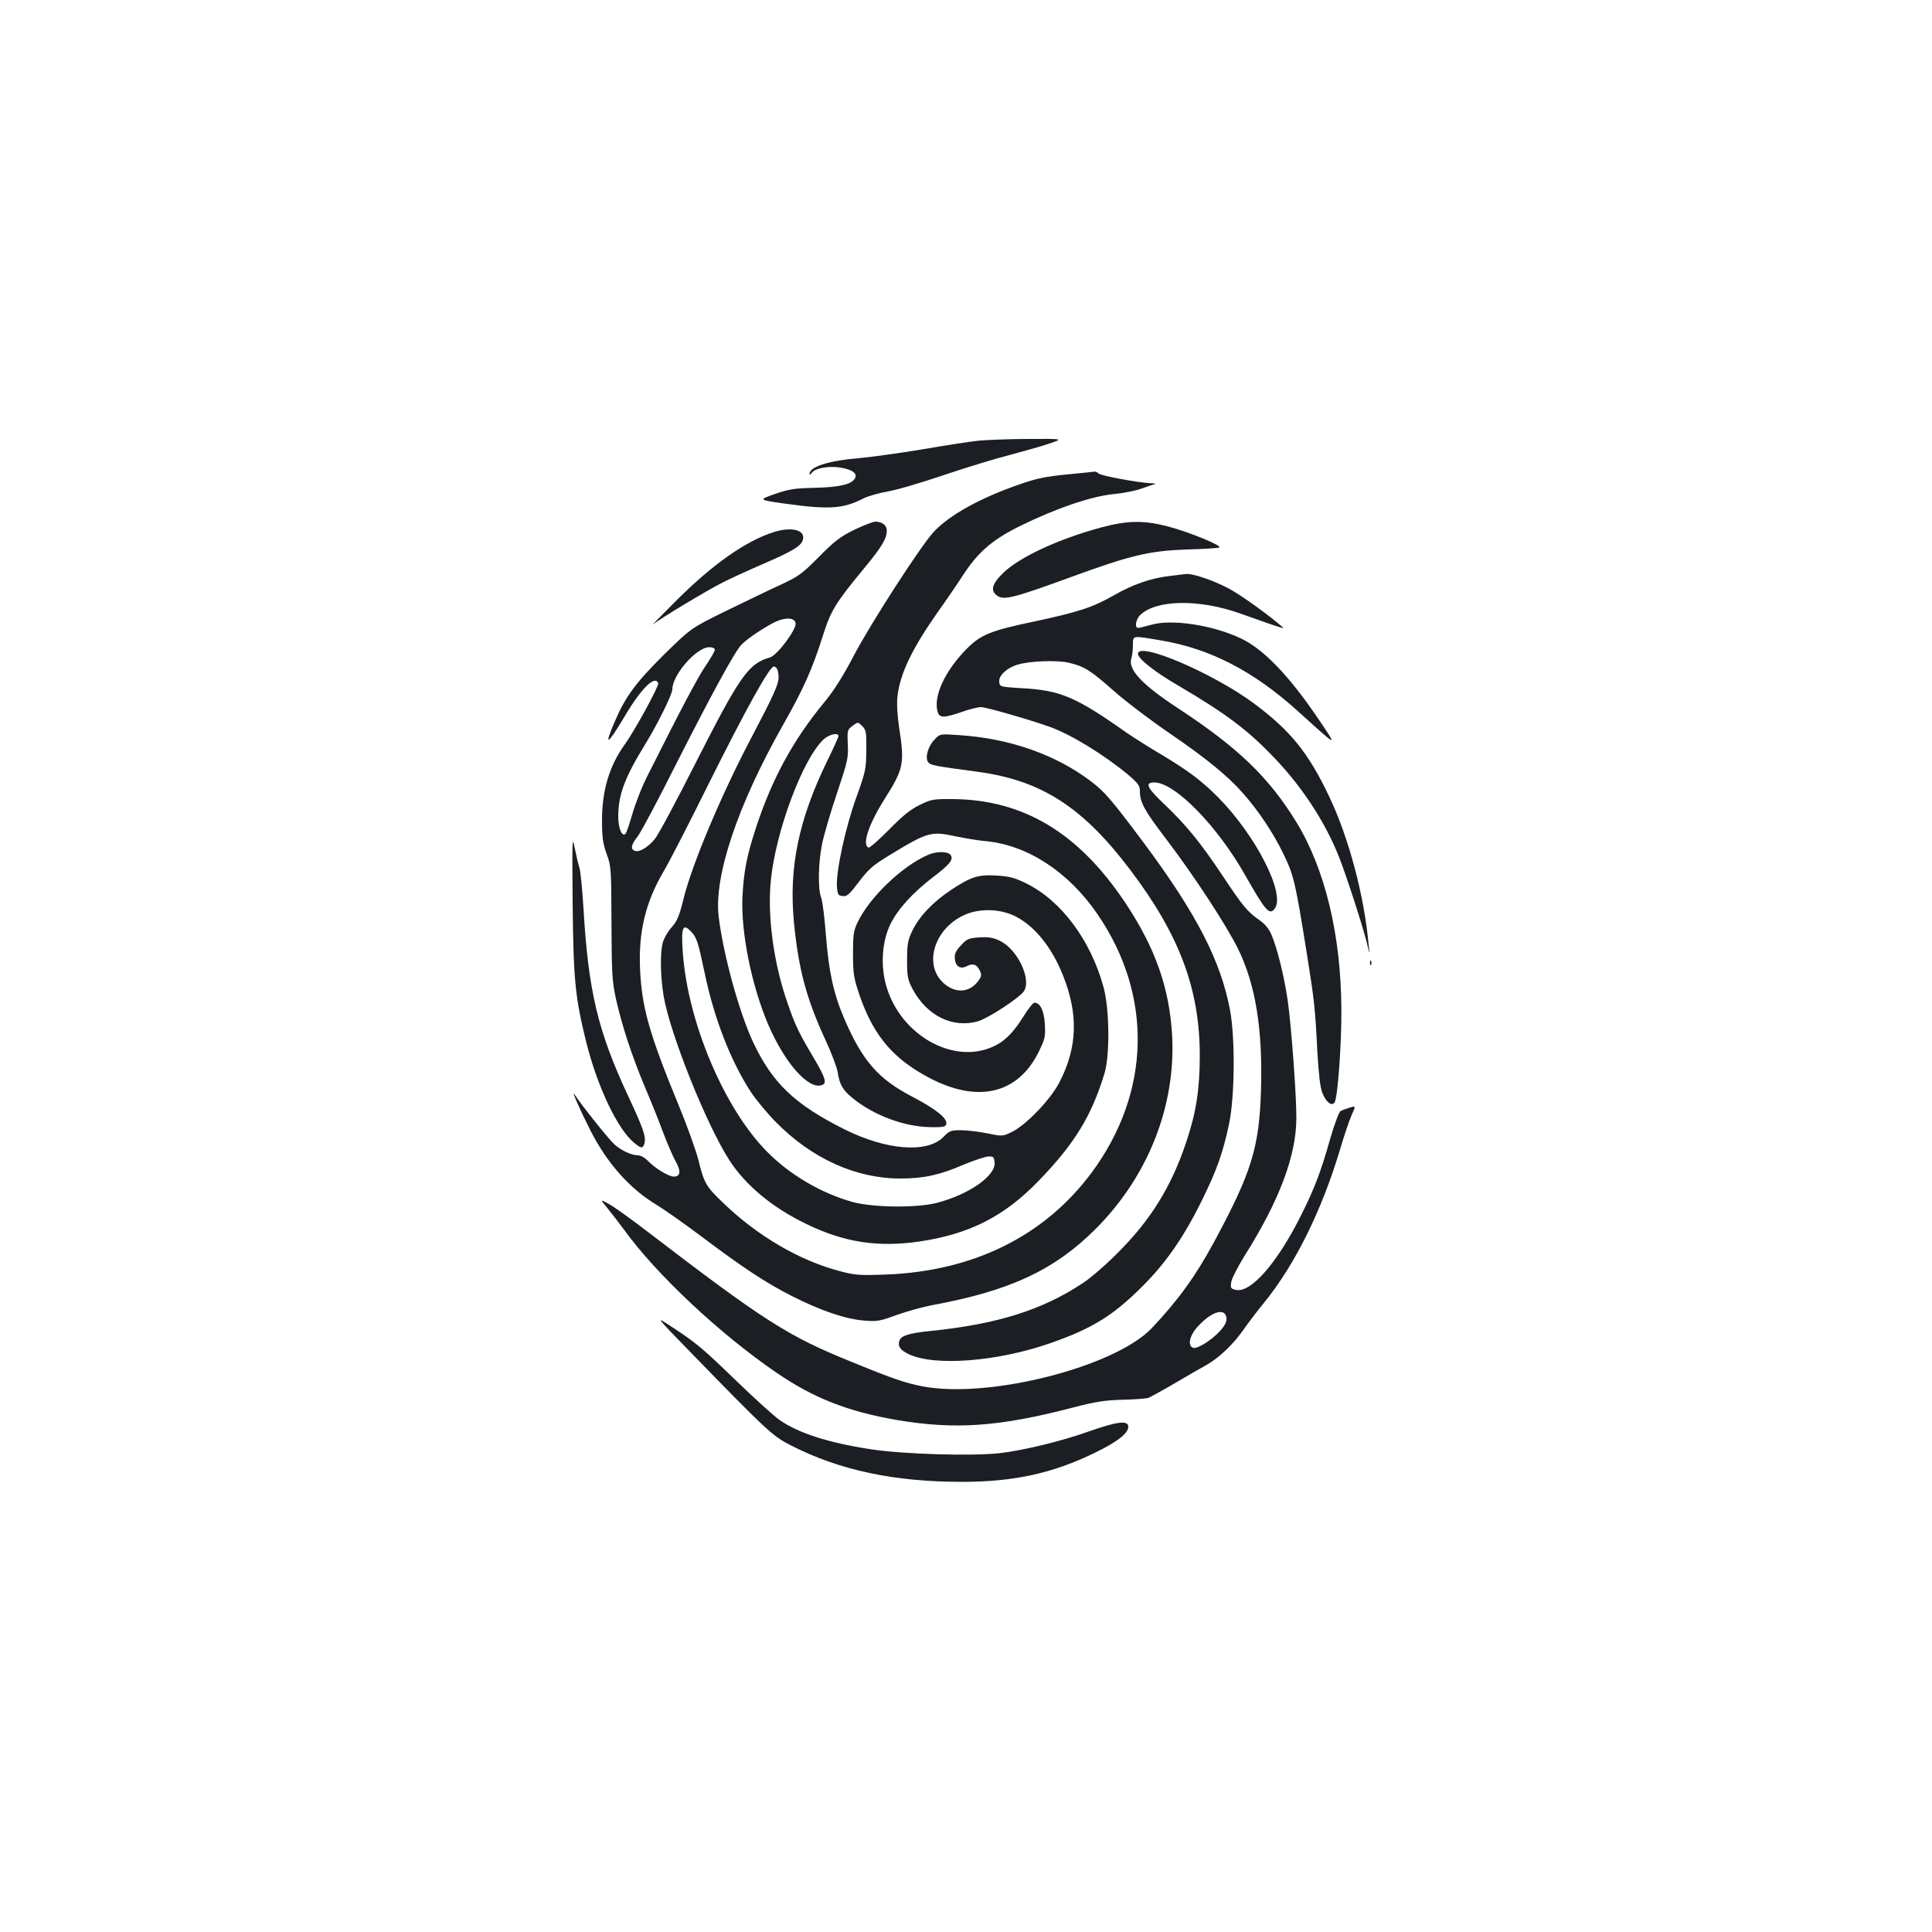 <?xml version="1.0" standalone="no"?>
<!DOCTYPE svg PUBLIC "-//W3C//DTD SVG 20010904//EN"
 "http://www.w3.org/TR/2001/REC-SVG-20010904/DTD/svg10.dtd">
<svg version="1.0" xmlns="http://www.w3.org/2000/svg"
 width="1000pt" height="1000pt" viewBox="0 0 1000 1000"
 preserveAspectRatio="xMidYMid meet">
<g transform="translate(0,1000) scale(0.1,-0.1)"
fill="#1b1f23" stroke="none">
<path d="M5063 7719 c-45 -5 -175 -25 -290 -45 -114 -19 -260 -39 -323 -45
-161 -13 -260 -45 -260 -82 0 -6 6 -3 13 7 18 24 91 36 152 25 60 -11 85 -31
69 -57 -19 -30 -83 -44 -209 -47 -103 -2 -132 -7 -205 -32 -84 -30 -84 -30 40
-48 242 -34 312 -30 423 27 21 10 76 26 121 34 45 7 176 46 291 85 116 39 269
86 341 104 71 19 164 45 205 59 74 25 74 25 -106 24 -99 0 -217 -5 -262 -9z"/>
<path d="M5520 7544 c-105 -10 -158 -21 -240 -50 -204 -70 -367 -160 -448
-248 -68 -74 -324 -471 -412 -638 -55 -106 -104 -183 -151 -240 -161 -194
-271 -395 -353 -643 -51 -154 -66 -233 -73 -365 -9 -184 47 -460 132 -660 86
-202 211 -343 280 -316 26 9 17 38 -40 135 -79 132 -99 173 -139 290 -72 205
-105 451 -86 636 26 255 165 627 273 728 28 26 77 37 77 17 0 -5 -27 -65 -60
-132 -147 -303 -197 -549 -171 -828 24 -248 65 -400 165 -616 30 -65 58 -139
62 -164 9 -63 27 -93 76 -133 110 -90 269 -149 402 -151 70 -1 81 1 84 17 6
29 -56 78 -177 141 -176 92 -257 185 -351 403 -55 128 -80 241 -95 431 -7 92
-18 181 -25 197 -17 43 -15 177 5 276 9 46 44 165 77 263 56 167 60 185 56
254 -3 72 -2 75 25 95 27 21 27 21 50 -1 20 -21 22 -32 21 -125 -1 -97 -3
-109 -52 -245 -56 -155 -105 -381 -100 -460 3 -42 6 -47 29 -50 23 -3 35 8 85
74 49 65 74 86 149 132 208 127 223 131 352 103 49 -10 119 -22 158 -25 214
-21 426 -159 575 -377 289 -421 277 -924 -30 -1339 -244 -328 -612 -510 -1065
-527 -132 -5 -160 -3 -232 16 -211 54 -431 182 -611 356 -87 83 -98 101 -127
221 -13 50 -59 179 -103 285 -151 367 -190 504 -199 701 -9 194 28 348 122
508 31 52 136 257 234 455 191 383 314 605 336 605 16 0 25 -22 25 -58 -1 -36
-29 -97 -132 -293 -160 -302 -313 -664 -359 -847 -23 -94 -34 -120 -63 -152
-19 -21 -39 -56 -45 -77 -15 -54 -13 -176 4 -279 34 -197 221 -664 340 -849
84 -130 223 -246 400 -331 196 -95 369 -121 584 -90 258 38 437 129 614 311
187 192 277 338 344 560 28 94 26 332 -5 445 -66 243 -219 448 -399 537 -61
30 -88 37 -152 41 -98 6 -133 -5 -238 -74 -96 -64 -166 -138 -202 -214 -22
-47 -26 -68 -26 -150 0 -84 3 -101 28 -148 73 -139 208 -206 339 -168 52 15
207 116 236 153 44 59 -29 218 -122 263 -38 18 -59 21 -108 18 -55 -4 -64 -8
-95 -42 -26 -28 -33 -44 -31 -68 4 -41 29 -56 62 -39 31 17 53 9 68 -24 10
-22 8 -30 -9 -53 -44 -59 -114 -65 -174 -15 -117 98 -51 299 119 364 77 28
175 23 248 -14 100 -51 187 -159 245 -303 82 -204 76 -376 -18 -557 -45 -88
-174 -222 -246 -256 -47 -23 -49 -23 -128 -7 -43 9 -105 16 -136 16 -51 0 -59
-3 -89 -34 -84 -87 -297 -70 -516 40 -256 129 -370 238 -470 450 -72 155 -153
447 -178 648 -26 208 97 577 332 992 106 187 153 291 208 466 41 129 64 166
213 347 91 110 117 153 117 195 0 27 -24 46 -60 46 -11 0 -60 -19 -108 -42
-73 -36 -102 -58 -183 -140 -87 -88 -105 -101 -199 -145 -58 -26 -185 -88
-284 -136 -179 -88 -179 -88 -319 -225 -146 -145 -201 -219 -256 -349 -57
-132 -37 -121 54 32 84 142 155 212 172 169 5 -14 -121 -245 -175 -320 -78
-108 -117 -238 -116 -394 0 -84 5 -118 24 -170 23 -62 24 -77 25 -355 1 -262
3 -300 23 -395 31 -138 82 -294 149 -454 31 -72 73 -177 94 -234 21 -56 50
-124 65 -151 30 -53 27 -81 -9 -81 -26 0 -100 45 -136 84 -14 14 -35 26 -48
26 -33 0 -82 22 -121 55 -27 23 -168 199 -209 261 -19 29 31 -85 81 -183 84
-168 203 -304 341 -387 44 -27 151 -102 237 -167 214 -161 332 -239 468 -308
146 -74 274 -118 370 -126 69 -6 82 -4 172 29 53 19 136 42 185 51 402 74 632
182 845 395 271 272 414 635 395 999 -14 249 -88 457 -245 692 -241 359 -524
529 -888 533 -105 1 -113 -1 -175 -31 -47 -23 -89 -57 -158 -128 -52 -52 -99
-94 -105 -92 -36 12 0 121 83 252 98 155 104 182 75 368 -9 61 -13 125 -9 159
12 118 74 247 204 433 43 60 104 149 135 197 79 122 154 186 301 258 180 88
359 150 475 162 52 5 118 18 145 28 28 10 59 21 70 23 11 3 2 5 -20 6 -64 3
-256 38 -268 50 -6 6 -16 10 -21 10 -6 -1 -72 -8 -146 -15z m-1402 -770 c5
-32 -96 -167 -133 -177 -112 -32 -155 -94 -390 -557 -96 -190 -188 -362 -206
-383 -35 -43 -81 -70 -103 -61 -24 9 -19 32 14 74 17 21 106 189 198 372 176
347 300 576 336 617 25 28 92 75 161 113 61 34 118 35 123 2z m-418 -137 c0
-7 -21 -44 -47 -82 -42 -62 -121 -211 -299 -565 -30 -58 -65 -148 -80 -200
-15 -52 -31 -99 -36 -105 -18 -19 -38 27 -38 88 0 113 33 201 138 372 65 106
142 261 142 287 0 75 125 218 191 218 17 0 29 -5 29 -13z m-122 -1460 c28 -29
36 -55 68 -207 49 -239 135 -459 239 -620 27 -41 87 -114 134 -161 185 -187
413 -289 641 -289 121 0 203 18 326 71 55 23 113 42 129 43 27 1 30 -2 33 -31
7 -69 -136 -168 -303 -210 -106 -26 -325 -23 -430 5 -163 45 -327 141 -445
261 -222 224 -411 672 -436 1033 -9 129 0 152 44 105z"/>
<path d="M5700 7270 c-222 -60 -422 -153 -507 -235 -60 -58 -69 -94 -29 -120
34 -22 86 -9 376 97 314 115 409 137 605 144 83 2 157 7 165 10 22 8 -159 82
-268 110 -125 32 -208 30 -342 -6z"/>
<path d="M4005 7246 c-144 -46 -313 -164 -500 -350 -82 -82 -139 -140 -125
-128 36 30 279 176 362 218 40 20 127 60 196 90 163 70 210 98 218 131 13 50
-59 68 -151 39z"/>
<path d="M6056 7019 c-98 -11 -193 -44 -292 -101 -110 -63 -186 -87 -421 -137
-214 -45 -266 -66 -337 -137 -115 -115 -178 -251 -152 -331 10 -30 34 -29 124
2 39 14 84 25 100 25 26 0 255 -66 358 -103 108 -39 279 -144 402 -246 53 -45
62 -58 62 -85 0 -58 21 -98 133 -245 147 -193 317 -453 377 -576 89 -184 126
-412 117 -725 -9 -301 -49 -429 -245 -792 -93 -172 -184 -298 -320 -442 -191
-201 -842 -367 -1186 -302 -91 18 -148 37 -366 126 -334 135 -455 213 -1065
680 -82 63 -170 126 -195 139 -45 25 -45 25 -4 -25 22 -27 60 -76 84 -109 168
-232 495 -539 789 -740 193 -132 369 -201 624 -245 301 -51 530 -35 912 65
115 30 161 37 255 40 63 1 124 6 135 10 11 5 72 38 135 75 63 37 137 80 165
95 66 38 138 106 193 185 25 36 72 97 103 135 162 199 299 476 395 795 20 69
47 148 59 176 23 51 23 51 -9 41 -17 -5 -38 -13 -46 -17 -9 -4 -32 -65 -56
-148 -48 -169 -81 -255 -147 -387 -125 -252 -264 -411 -342 -391 -25 6 -27 10
-22 41 3 18 33 77 67 132 182 288 270 522 270 718 0 123 -26 473 -45 608 -18
122 -54 270 -84 339 -13 31 -34 56 -63 76 -61 43 -84 70 -185 222 -117 176
-191 267 -303 374 -94 89 -107 116 -55 116 106 0 326 -225 470 -480 106 -187
126 -209 153 -173 57 75 -97 378 -293 576 -85 86 -155 138 -295 222 -63 37
-143 88 -178 112 -265 187 -343 220 -544 231 -112 7 -113 7 -116 33 -4 32 40
73 96 89 62 19 204 24 263 10 82 -19 114 -40 235 -147 61 -54 192 -153 290
-220 183 -125 299 -219 377 -308 81 -91 159 -209 209 -313 55 -113 62 -143
122 -517 39 -245 43 -279 55 -515 7 -115 14 -178 26 -208 19 -47 47 -69 62
-49 17 20 37 302 36 482 -2 385 -84 725 -232 968 -142 232 -301 386 -612 590
-189 124 -262 202 -243 260 4 12 8 42 8 67 1 52 -8 51 141 26 259 -43 484
-160 714 -368 212 -192 206 -189 104 -38 -151 223 -282 359 -399 415 -147 70
-359 102 -466 71 -31 -9 -61 -16 -67 -16 -20 0 -12 46 12 68 83 78 302 82 512
8 39 -14 107 -38 153 -54 46 -16 80 -26 75 -22 -70 63 -226 175 -289 207 -77
40 -180 75 -214 72 -8 -1 -46 -5 -84 -10z m292 -3841 c2 -19 -7 -38 -34 -68
-44 -48 -118 -94 -139 -86 -29 11 -18 63 23 108 72 80 144 102 150 46z"/>
<path d="M5890 6616 c0 -25 85 -93 211 -166 247 -145 362 -232 499 -377 142
-149 260 -330 330 -507 38 -95 126 -367 146 -451 14 -60 14 -60 8 -5 -23 256
-103 555 -205 769 -107 225 -201 341 -390 481 -209 155 -599 322 -599 256z"/>
<path d="M4837 6172 c-34 -35 -50 -94 -33 -117 12 -16 28 -19 258 -50 327 -44
542 -182 787 -506 256 -338 361 -618 361 -963 0 -174 -19 -296 -70 -447 -76
-229 -184 -404 -355 -574 -60 -61 -141 -131 -180 -156 -212 -141 -448 -214
-797 -249 -105 -11 -145 -24 -153 -50 -9 -29 5 -48 48 -69 134 -64 458 -39
731 56 216 75 326 142 477 293 125 124 220 262 314 455 74 151 105 239 136
385 30 138 33 442 6 590 -48 256 -173 499 -445 865 -173 231 -204 267 -278
323 -182 137 -419 220 -679 237 -100 7 -100 7 -128 -23z"/>
<path d="M2964 5325 c4 -399 13 -488 71 -722 58 -229 160 -445 246 -517 38
-32 47 -32 55 -2 8 33 -6 75 -87 248 -155 333 -204 539 -229 968 -6 96 -15
190 -21 209 -6 18 -17 65 -25 105 -12 64 -13 37 -10 -289z"/>
<path d="M4803 5575 c-136 -59 -306 -223 -366 -353 -19 -40 -22 -65 -22 -162
1 -105 4 -123 36 -217 61 -174 143 -285 276 -373 288 -189 529 -157 649 85 33
68 36 79 32 144 -4 70 -24 111 -54 111 -7 0 -34 -34 -59 -75 -53 -84 -99 -129
-161 -155 -205 -88 -470 63 -545 311 -32 105 -25 231 18 322 38 79 114 164
225 249 86 65 106 91 87 114 -14 18 -74 18 -116 -1z"/>
<path d="M7091 5014 c0 -11 3 -14 6 -6 3 7 2 16 -1 19 -3 4 -6 -2 -5 -13z"/>
<path d="M3573 3002 c399 -410 424 -434 522 -484 251 -128 533 -188 884 -188
269 0 469 44 687 150 116 56 174 101 174 135 0 35 -57 28 -210 -26 -130 -47
-333 -96 -450 -110 -149 -17 -507 -6 -675 20 -220 34 -371 83 -470 151 -27 19
-127 109 -221 200 -182 176 -210 199 -341 285 -82 54 -82 54 100 -133z"/>
</g>
</svg>
